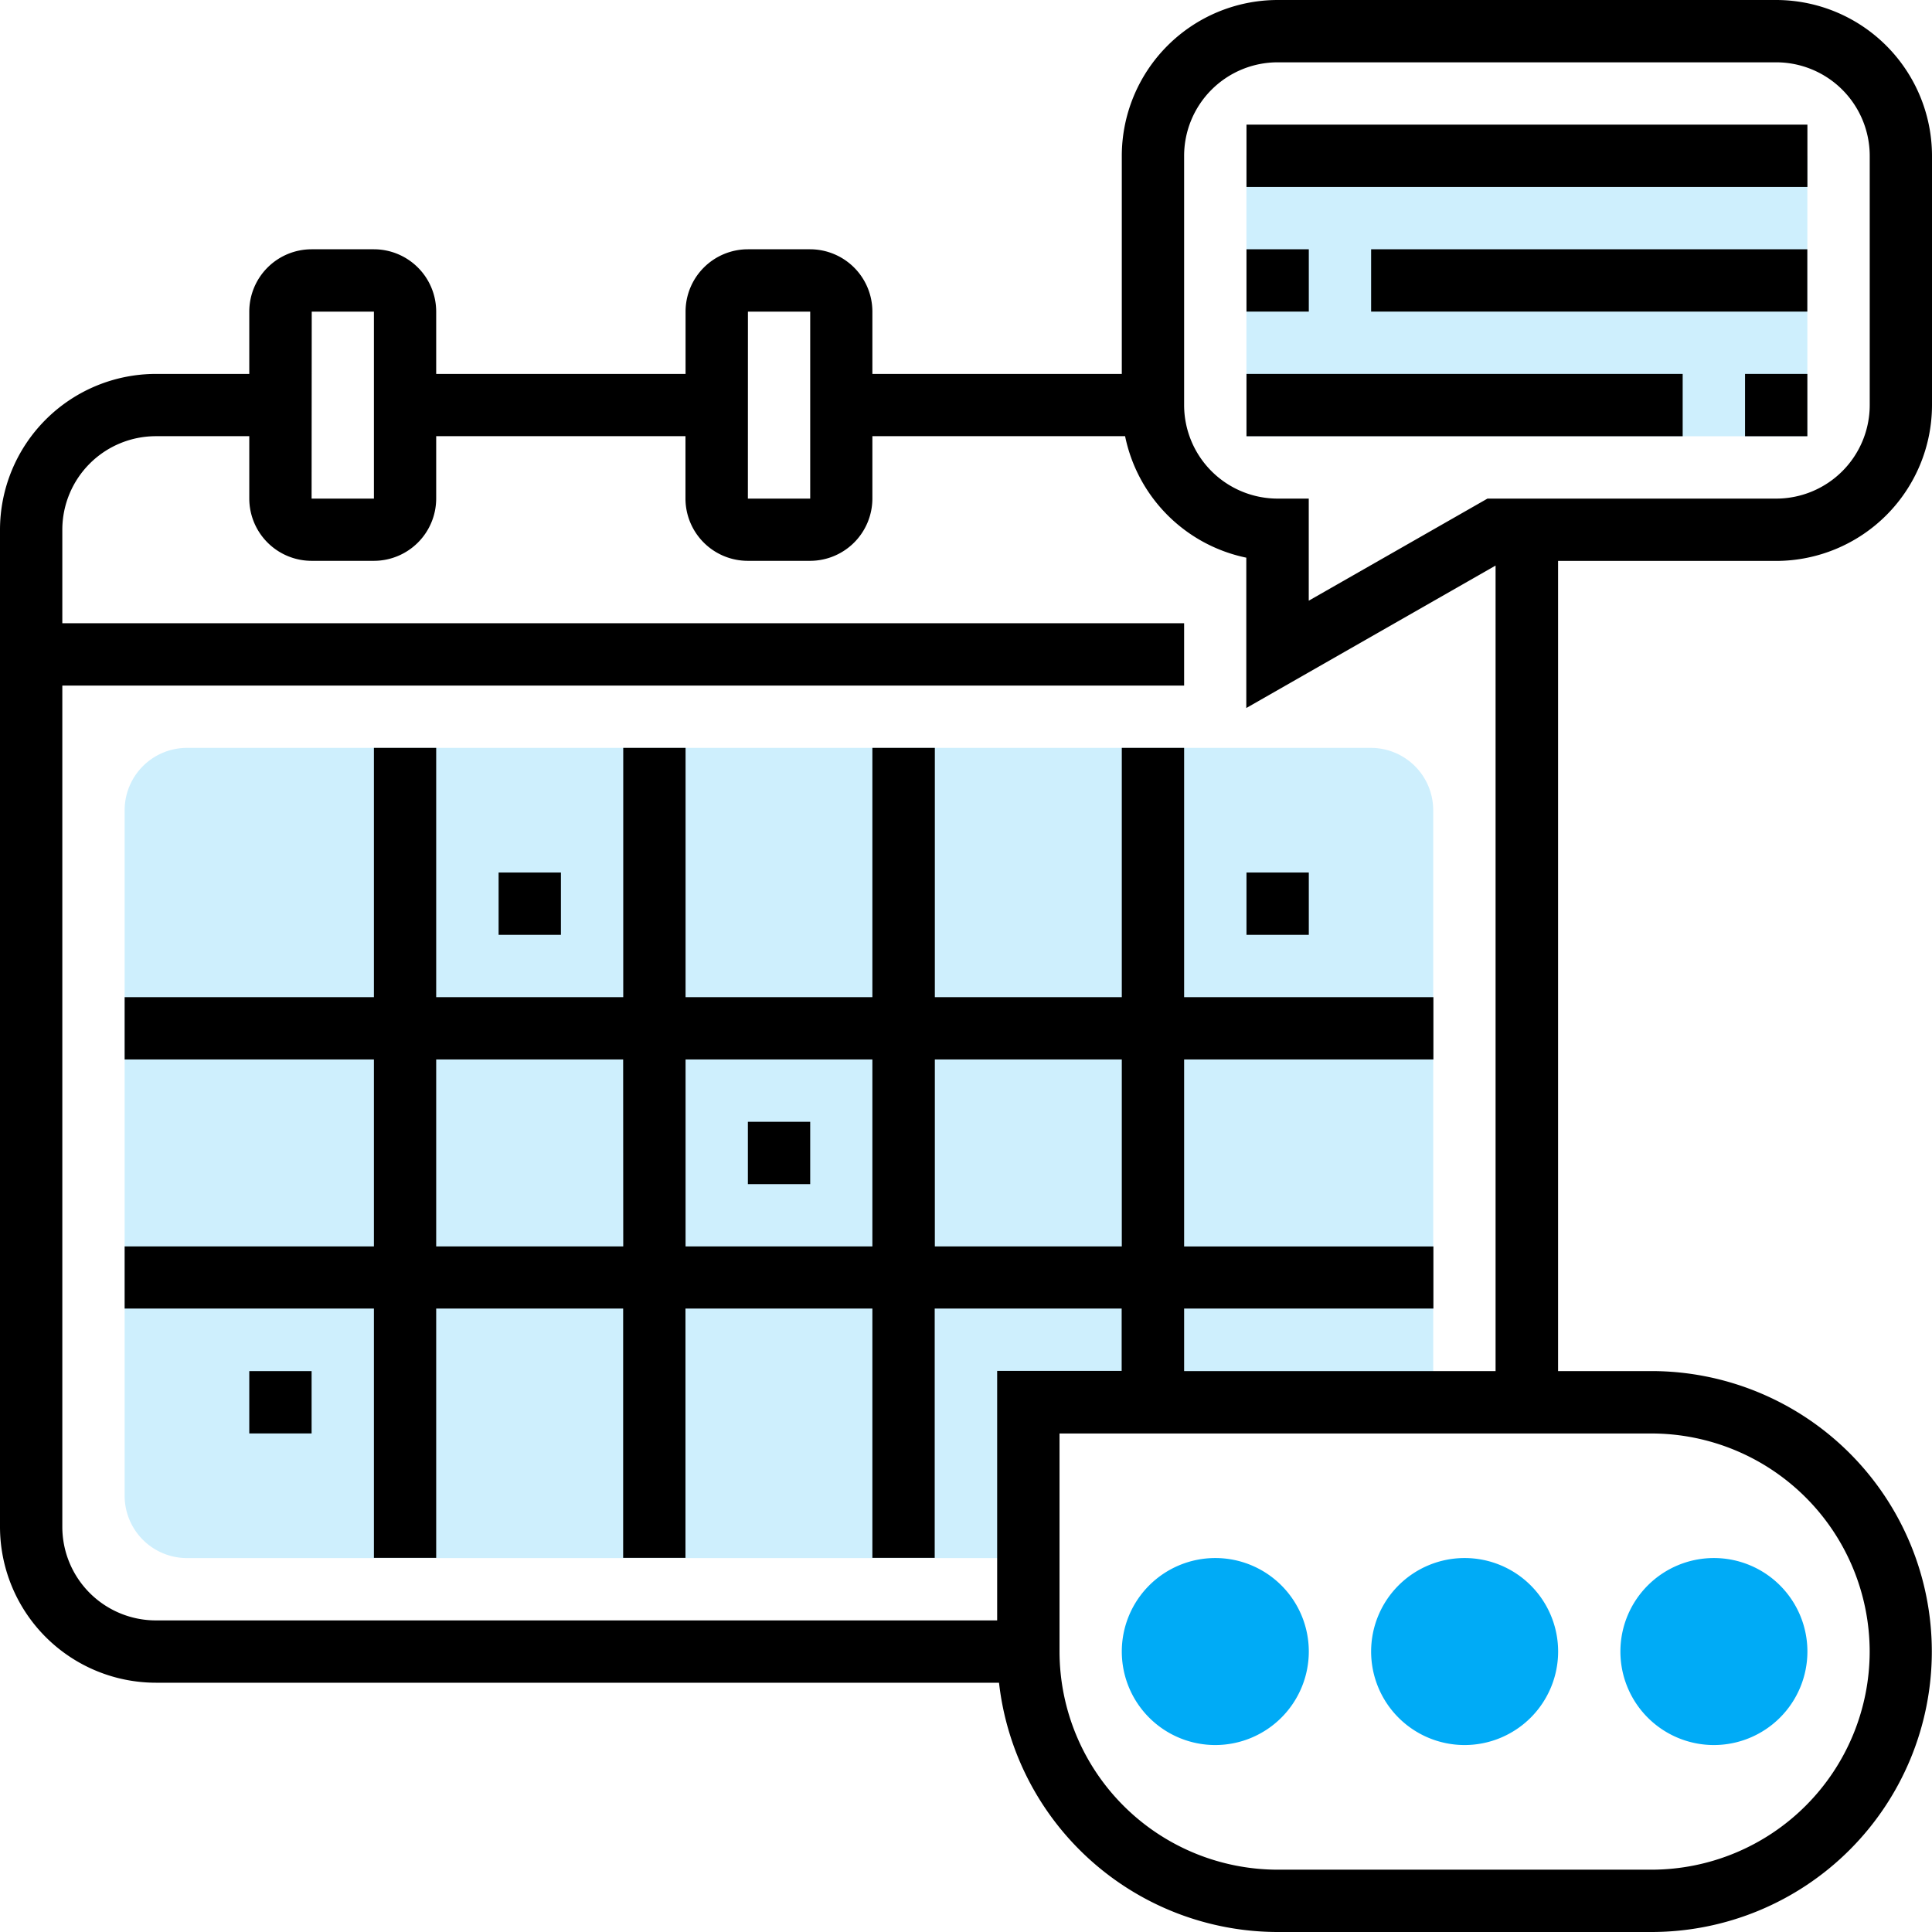 <svg id="event" xmlns="http://www.w3.org/2000/svg" width="41.635" height="41.635" viewBox="0 0 41.635 41.635">
  <defs>
    <style>
      .cls-1 {
        fill: #ceeffd;
      }

      .cls-2 {
        fill: #00abf6;
      }
    </style>
  </defs>
  <g id="Group_144" data-name="Group 144" transform="translate(2.686 3.358)">
    <path id="Path_382" data-name="Path 382" class="cls-1" d="M24.475,39.1H33.2V26.343A1.344,1.344,0,0,0,31.862,25H6.343A1.344,1.344,0,0,0,5,26.343V41.117A1.344,1.344,0,0,0,6.343,42.46H24.475Z" transform="translate(-5 -12.241)"/>
    <path id="Path_383" data-name="Path 383" class="cls-2" d="M55.015,55.029a2.015,2.015,0,1,1,2.015-2.015A2.017,2.017,0,0,1,55.015,55.029Z" transform="translate(-20.766 -20.781)"/>
    <path id="Path_384" data-name="Path 384" class="cls-2" d="M39.015,55.029a2.015,2.015,0,1,1,2.015-2.015A2.017,2.017,0,0,1,39.015,55.029Z" transform="translate(-15.511 -20.781)"/>
    <path id="Path_385" data-name="Path 385" class="cls-2" d="M47.015,55.029a2.015,2.015,0,1,1,2.015-2.015A2.017,2.017,0,0,1,47.015,55.029Z" transform="translate(-18.138 -20.781)"/>
    <path id="Path_386" data-name="Path 386" class="cls-1" d="M41,6H53.088v6.044H41Z" transform="translate(-16.825 -6)"/>
  </g>
  <path id="Path_387" data-name="Path 387" d="M17,29h1.343v1.343H17Z" transform="translate(-6.255 -10.197)"/>
  <path id="Path_388" data-name="Path 388" d="M25,37h1.343v1.343H25Z" transform="translate(-8.883 -12.825)"/>
  <path id="Path_389" data-name="Path 389" d="M9,45h1.343v1.343H9Z" transform="translate(-3.628 -15.452)"/>
  <path id="Path_390" data-name="Path 390" d="M41,5H53.088V6.343H41Z" transform="translate(-14.138 -2.314)"/>
  <path id="Path_391" data-name="Path 391" d="M45,9h9.4v1.343H45Z" transform="translate(-15.452 -3.628)"/>
  <path id="Path_392" data-name="Path 392" d="M41,9h1.343v1.343H41Z" transform="translate(-14.138 -3.628)"/>
  <path id="Path_393" data-name="Path 393" d="M57,13h1.343v1.343H57Z" transform="translate(-19.394 -4.942)"/>
  <path id="Path_394" data-name="Path 394" d="M41,13h9.4v1.343H41Z" transform="translate(-14.138 -4.942)"/>
  <path id="Path_395" data-name="Path 395" d="M39.278,13.088A3.362,3.362,0,0,0,42.635,9.73V4.358A3.362,3.362,0,0,0,39.278,1H28.533a3.362,3.362,0,0,0-3.358,3.358v4.7H19.8V7.715A1.344,1.344,0,0,0,18.46,6.372H17.117a1.344,1.344,0,0,0-1.343,1.343V9.058H10.4V7.715A1.344,1.344,0,0,0,9.058,6.372H7.715A1.344,1.344,0,0,0,6.372,7.715V9.058H4.358A3.362,3.362,0,0,0,1,12.416V33.905a3.362,3.362,0,0,0,3.358,3.358H22.529a6.05,6.05,0,0,0,6,5.372h8.058a6.044,6.044,0,0,0,0-12.088H34.577V13.088ZM26.518,4.358a2.017,2.017,0,0,1,2.015-2.015H39.278a2.017,2.017,0,0,1,2.015,2.015V9.73a2.017,2.017,0,0,1-2.015,2.015H33.055l-3.851,2.2v-2.2h-.672A2.017,2.017,0,0,1,26.518,9.73Zm-9.4,3.358H18.46v4.029H17.117Zm-9.4,0H9.058v4.029H7.715ZM41.292,36.592a4.706,4.706,0,0,1-4.7,4.7H28.533a4.706,4.706,0,0,1-4.7-4.7v-4.7H36.592A4.706,4.706,0,0,1,41.292,36.592ZM26.518,30.548V29.2h5.372V27.862H26.518V23.832h5.372V22.489H26.518V17.117H25.175v5.372H21.146V17.117H19.8v5.372H15.774V17.117H14.431v5.372H10.4V17.117H9.058v5.372H3.686v1.343H9.058v4.029H3.686V29.2H9.058v5.372H10.4V29.2h4.029v5.372h1.343V29.2H19.8v5.372h1.343V29.2h4.029v1.343H22.489V35.92H4.358a2.017,2.017,0,0,1-2.015-2.015V15.774H26.518V14.431H2.343V12.416A2.017,2.017,0,0,1,4.358,10.4H6.372v1.343a1.344,1.344,0,0,0,1.343,1.343H9.058A1.344,1.344,0,0,0,10.4,11.745V10.4h5.372v1.343a1.344,1.344,0,0,0,1.343,1.343H18.46A1.344,1.344,0,0,0,19.8,11.745V10.4h5.446a3.363,3.363,0,0,0,2.612,2.618v3.24l5.372-3.07V30.548ZM15.774,23.832H19.8v4.029H15.774Zm-1.343,4.029H10.4V23.832h4.029Zm6.715-4.029h4.029v4.029H21.146Z" transform="translate(-1 -1)"/>
  <path id="Path_396" data-name="Path 396" d="M41,29h1.343v1.343H41Z" transform="translate(-14.138 -10.197)"/>
</svg>
